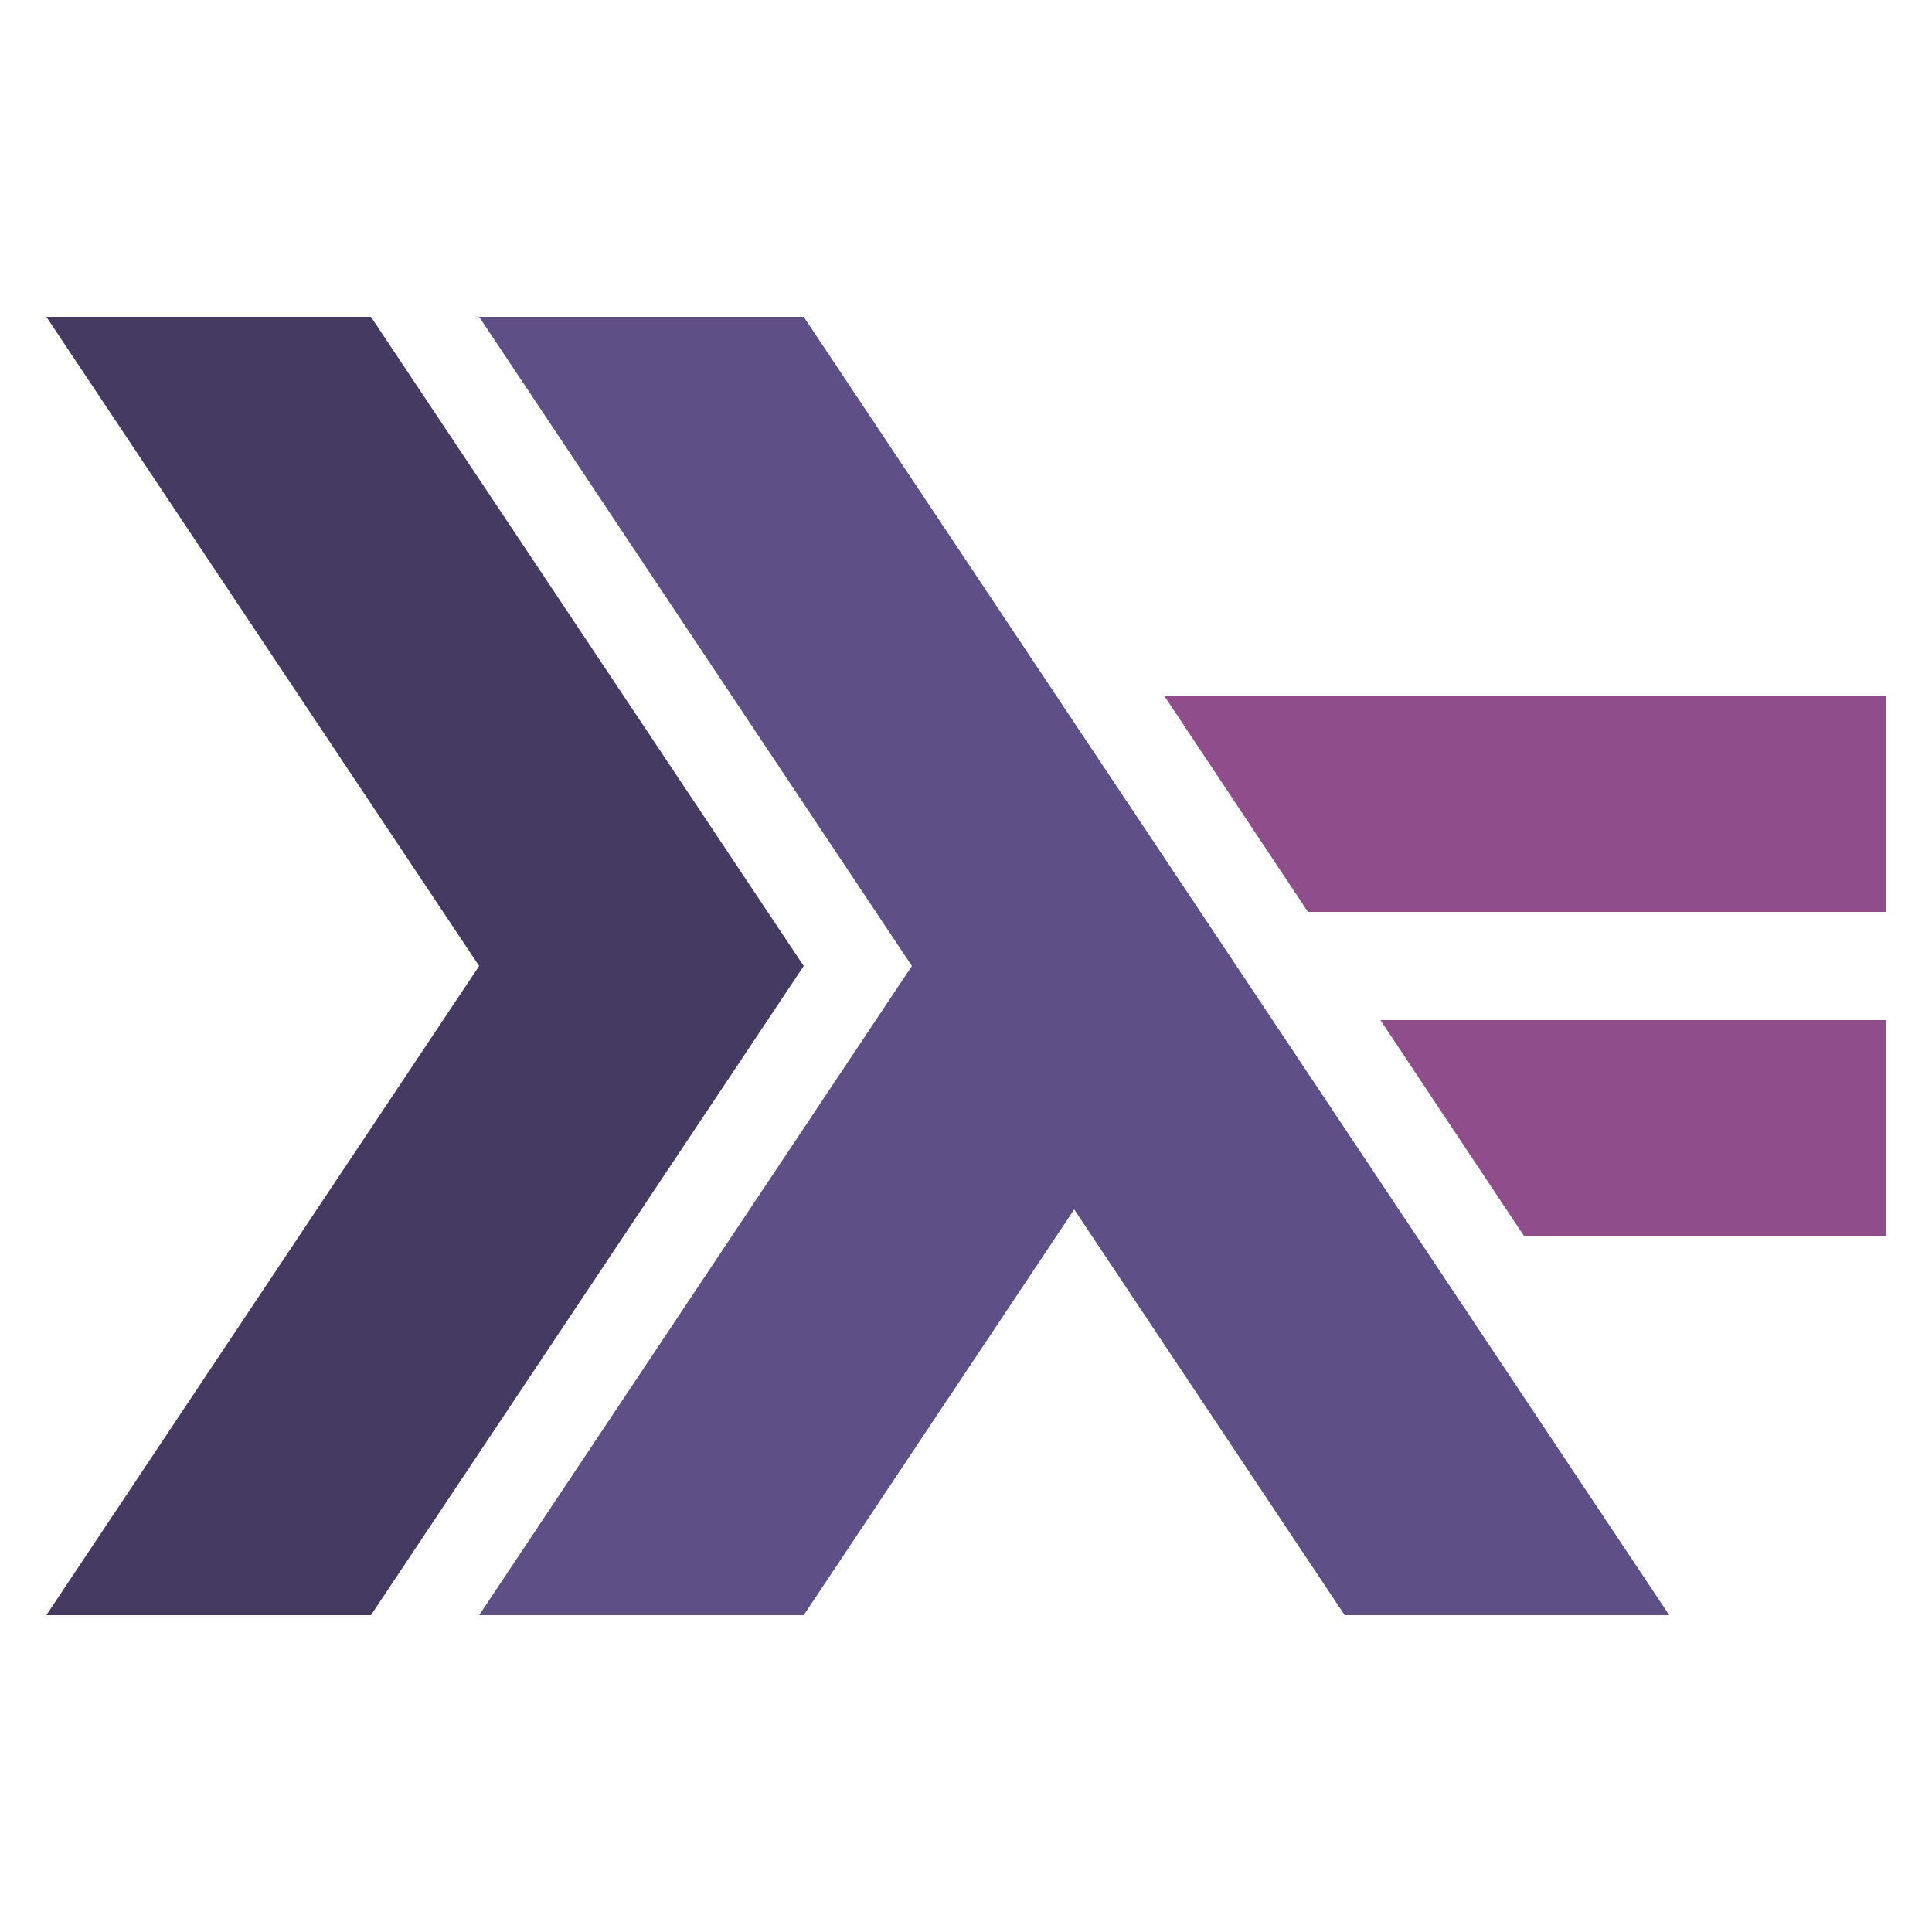 <?xml version="1.0" encoding="UTF-8"?>
<!DOCTYPE svg PUBLIC "-//W3C//DTD SVG 1.1//EN"
    "http://www.w3.org/Graphics/SVG/1.1/DTD/svg11.dtd">

<svg viewBox="-1 -1 2 2" height="100px" width="100px" xmlns="http://www.w3.org/2000/svg" xmlns:xlink="http://www.w3.org/1999/xlink">
    <g fill="black" stroke="none" stroke-width="0">
        <path fill="#453a62" d="M -0.952,-0.672 L -0.616,-0.672 L -0.168,0.0 L -0.616,0.672 L -0.952,0.672 L -0.504,0.0 Z" id="HaskellSvgIcons-haskellLogo-left" />
        <path fill="#5e5086" d="M -0.504,-0.672 L -0.168,-0.672 L 0.728,0.672 L 0.392,0.672 L 0.112,0.252 L -0.168,0.672 L -0.504,0.672 L -5.600000000000005e-2,0.0 Z" id="HaskellSvgIcons-haskellLogo-mid" />
        <path fill="#8f4e8b" d="M 0.354,-5.600000000000005e-2 L 0.205,-0.28 L 0.952,-0.28 L 0.952,-5.600000000000005e-2 ZM 0.578,0.28 L 0.429,5.599999999999994e-2 L 0.952,5.599999999999994e-2 L 0.952,0.28 Z" id="HaskellSvgIcons-haskellLogo-right" />
    </g>
</svg>
